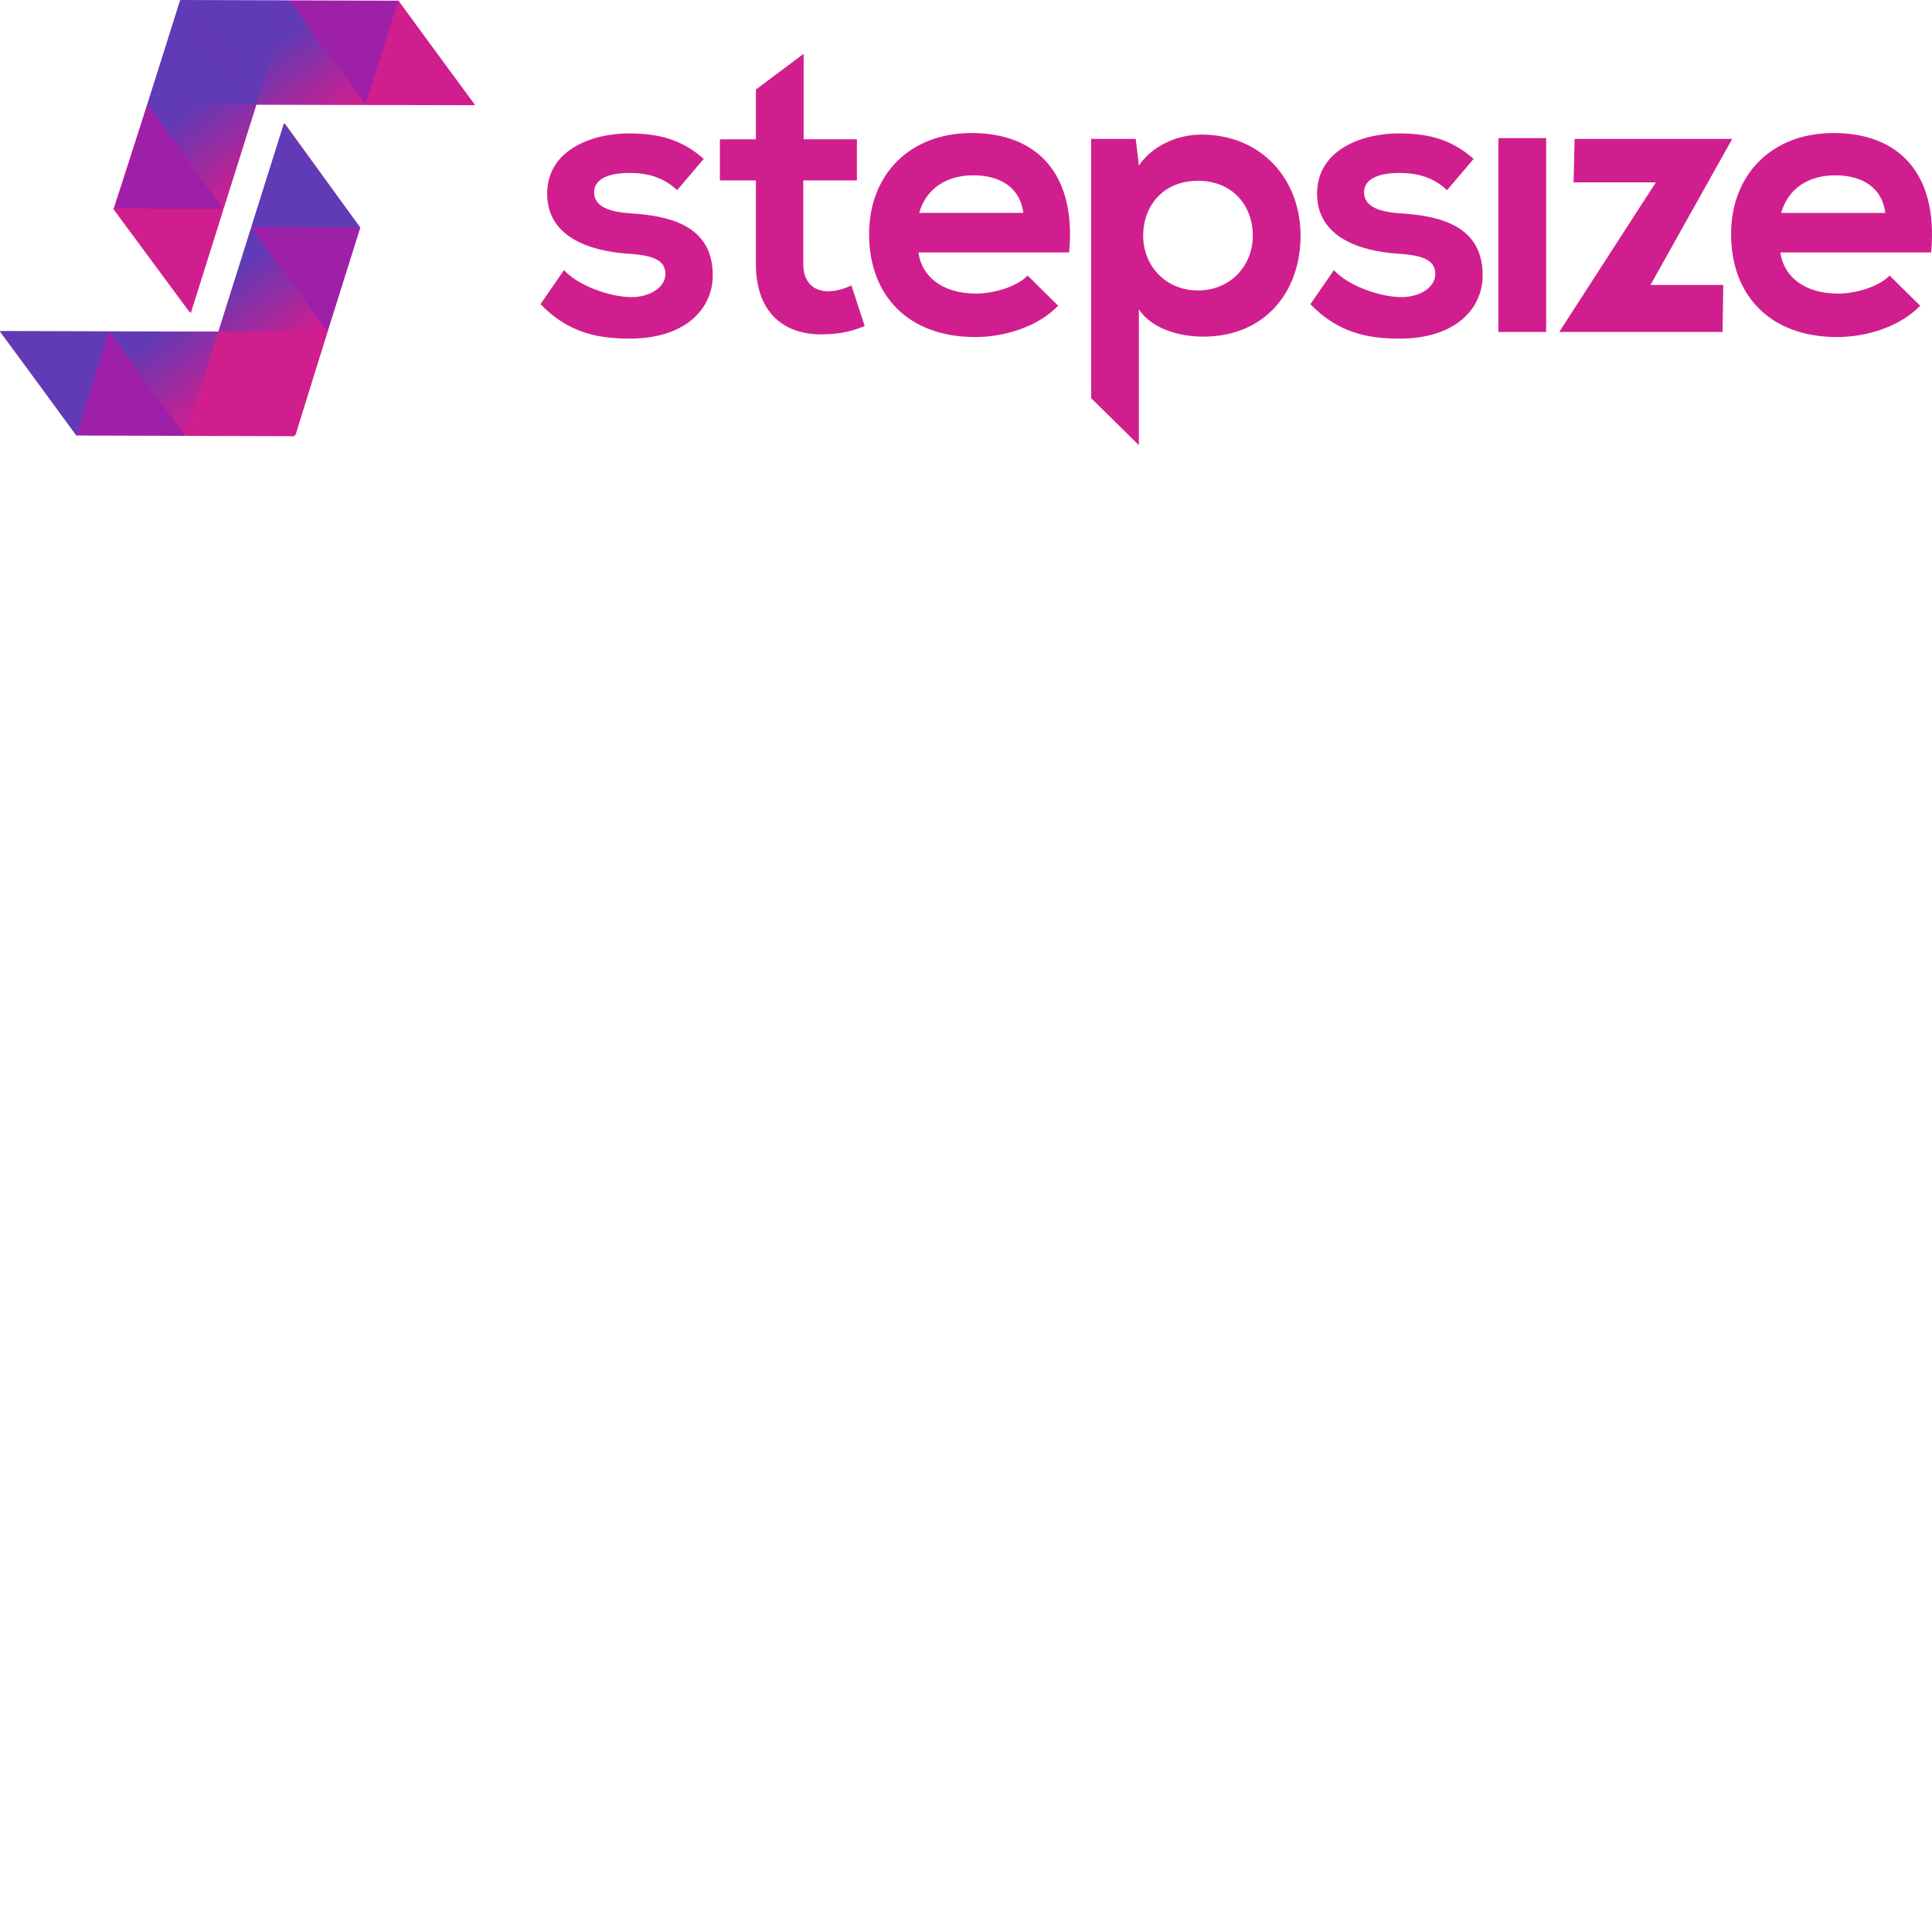 <svg xmlns="http://www.w3.org/2000/svg" version="1.1" viewBox="0 0 512 512" fill="currentColor"><defs><linearGradient id="logosStepsize0" x1="32.521%" x2="102.581%" y1="-18.705%" y2="72.992%"><stop offset="0%" stop-color="#613AB5"/><stop offset="19.808%" stop-color="#613AB5"/><stop offset="100%" stop-color="#D11E8E"/></linearGradient><linearGradient id="logosStepsize1" x1="-2.438%" x2="67.621%" y1="26.908%" y2="118.609%"><stop offset="0%" stop-color="#613AB5"/><stop offset="19.808%" stop-color="#613AB5"/><stop offset="100%" stop-color="#D11E8E"/></linearGradient><linearGradient id="logosStepsize2" x1="67.479%" x2="-2.581%" y1="118.709%" y2="27.009%"><stop offset="0%" stop-color="#D11E8E"/><stop offset="80.192%" stop-color="#613AB5"/><stop offset="100%" stop-color="#613AB5"/></linearGradient><linearGradient id="logosStepsize3" x1="102.438%" x2="32.377%" y1="73.093%" y2="-18.613%"><stop offset="0%" stop-color="#D11E8E"/><stop offset="80.192%" stop-color="#613AB5"/><stop offset="100%" stop-color="#613AB5"/></linearGradient></defs><path fill="#D11E8E" d="M179.446 50.402c-3.63-3.423-7.78-4.565-12.656-4.565c-6.016 0-9.336 1.868-9.336 5.086c0 3.32 3.007 5.189 9.543 5.604c9.649.622 21.89 2.802 21.89 16.397c0 9.03-7.366 16.812-21.994 16.812c-8.091 0-16.184-1.348-23.652-9.132l6.224-9.028c3.63 4.047 11.93 7.057 17.636 7.161c4.772.104 9.232-2.386 9.232-6.123c0-3.528-2.903-4.981-10.166-5.397c-9.647-.724-21.164-4.255-21.164-15.879c0-11.83 12.243-15.982 21.579-15.982c7.989 0 14.005 1.558 19.919 6.746zm33.528-36.148v22.658h14.11V47.81H212.87v22.105c0 4.879 2.698 7.267 6.64 7.267c1.972 0 4.254-.624 6.12-1.558l3.528 10.792c-3.63 1.455-6.64 2.076-10.478 2.18c-11.1.415-18.363-5.914-18.363-18.68V47.808h-9.543V36.912h9.543V23.73zm30.415 52.649c.83 6.33 6.329 10.897 15.25 10.897c4.669 0 10.79-1.764 13.694-4.773l8.092 7.99c-5.395 5.605-14.214 8.303-21.994 8.303c-17.636 0-28.113-10.896-28.113-27.295c0-15.567 10.581-26.774 27.18-26.774c17.118 0 27.803 10.585 25.831 31.652zm27.802-10.481c-.827-6.643-6.015-9.964-13.278-9.964c-6.846 0-12.448 3.321-14.314 9.964zm17.967 49.099V36.808h11.825l.83 7.057c3.942-5.708 10.79-8.2 16.6-8.2c15.767 0 26.246 11.729 26.246 26.778c0 14.943-9.44 26.774-25.832 26.774c-5.393 0-13.382-1.66-17.013-7.264v36.023zm42.847-43.08c0-7.991-5.396-14.53-14.527-14.53c-9.13 0-14.522 6.539-14.522 14.53s5.913 14.529 14.522 14.529c8.61.001 14.527-6.538 14.527-14.528m51.474-12.039c-3.631-3.423-7.78-4.565-12.655-4.565c-6.017 0-9.337 1.868-9.337 5.086c0 3.32 3.007 5.189 9.544 5.604c9.648.622 21.888 2.802 21.888 16.397c0 9.03-7.365 16.812-21.991 16.812c-8.093 0-16.185-1.348-23.654-9.132l6.224-9.028c3.63 4.047 11.93 7.057 17.637 7.161c4.772.104 9.23-2.386 9.23-6.123c0-3.528-2.903-4.981-10.168-5.397c-9.648-.724-21.16-4.255-21.16-15.879c0-11.83 12.24-15.982 21.577-15.982c7.989 0 14.006 1.558 19.916 6.746zm13.608 37.571h12.657V36.6h-12.657zm61.971-51.165L437.39 75.52h19.302l-.2 12.455H413.21l25.61-39.646h-21.805l.269-11.52zm12.768 30.095c.83 6.33 6.327 10.897 15.247 10.897c4.672 0 10.792-1.764 13.695-4.773l8.093 7.99c-5.396 5.605-14.213 8.303-21.995 8.303c-17.633 0-28.112-10.896-28.112-27.295c0-15.567 10.582-26.774 27.18-26.774c17.117 0 27.802 10.585 25.833 31.652zm27.801-10.481c-.83-6.643-6.017-9.964-13.282-9.964c-6.844 0-12.447 3.321-14.312 9.964zM125.82 27.716L105.643.399H47.875L30.07 55.428l20.18 27.316l17.408-55.028zm-50.248 5.146l19.783 27.316l-17.014 55.029H20.18L0 87.89h58.163z"/><path fill="#D11E8E" d="m78.081 115.6l-28.928-.086l8.702-27.63z"/><path fill="#9F20A8" d="m49.147 115.505l-28.928-.086l8.703-27.63zm17.409-55.251l28.928.086l-8.703 27.631z"/><path fill="#613AB5" d="m0 87.713l28.928.086l-8.703 27.63zm95.484-27.375l-28.928-.086l8.702-27.631z"/><path fill="#D11E8E" d="m57.854 87.884l28.928.086l-8.702 27.63z"/><path fill="url(#logosStepsize0)" d="m49.147 115.515l8.702-27.629l-28.928-.086z"/><path fill="url(#logosStepsize1)" d="m57.854 87.886l28.928.085l-20.226-27.717z"/><path fill="#613AB5" d="m47.738 0l28.928.086l-8.702 27.631z"/><path fill="#9F20A8" d="M76.672.098L105.6.184l-8.703 27.63zM59.263 55.349l-28.928-.086l8.703-27.63z"/><path fill="#D11E8E" d="m125.819 27.89l-28.928-.086l8.703-27.63zM30.335 55.262l28.928.086l-8.702 27.631z"/><path fill="#613AB5" d="m67.965 27.717l-28.928-.087L47.739 0z"/><path fill="url(#logosStepsize2)" d="m67.97 27.717l28.928.085L76.672.085z"/><path fill="url(#logosStepsize3)" d="m59.261 55.349l8.703-27.63l-28.927-.086z"/></svg>
